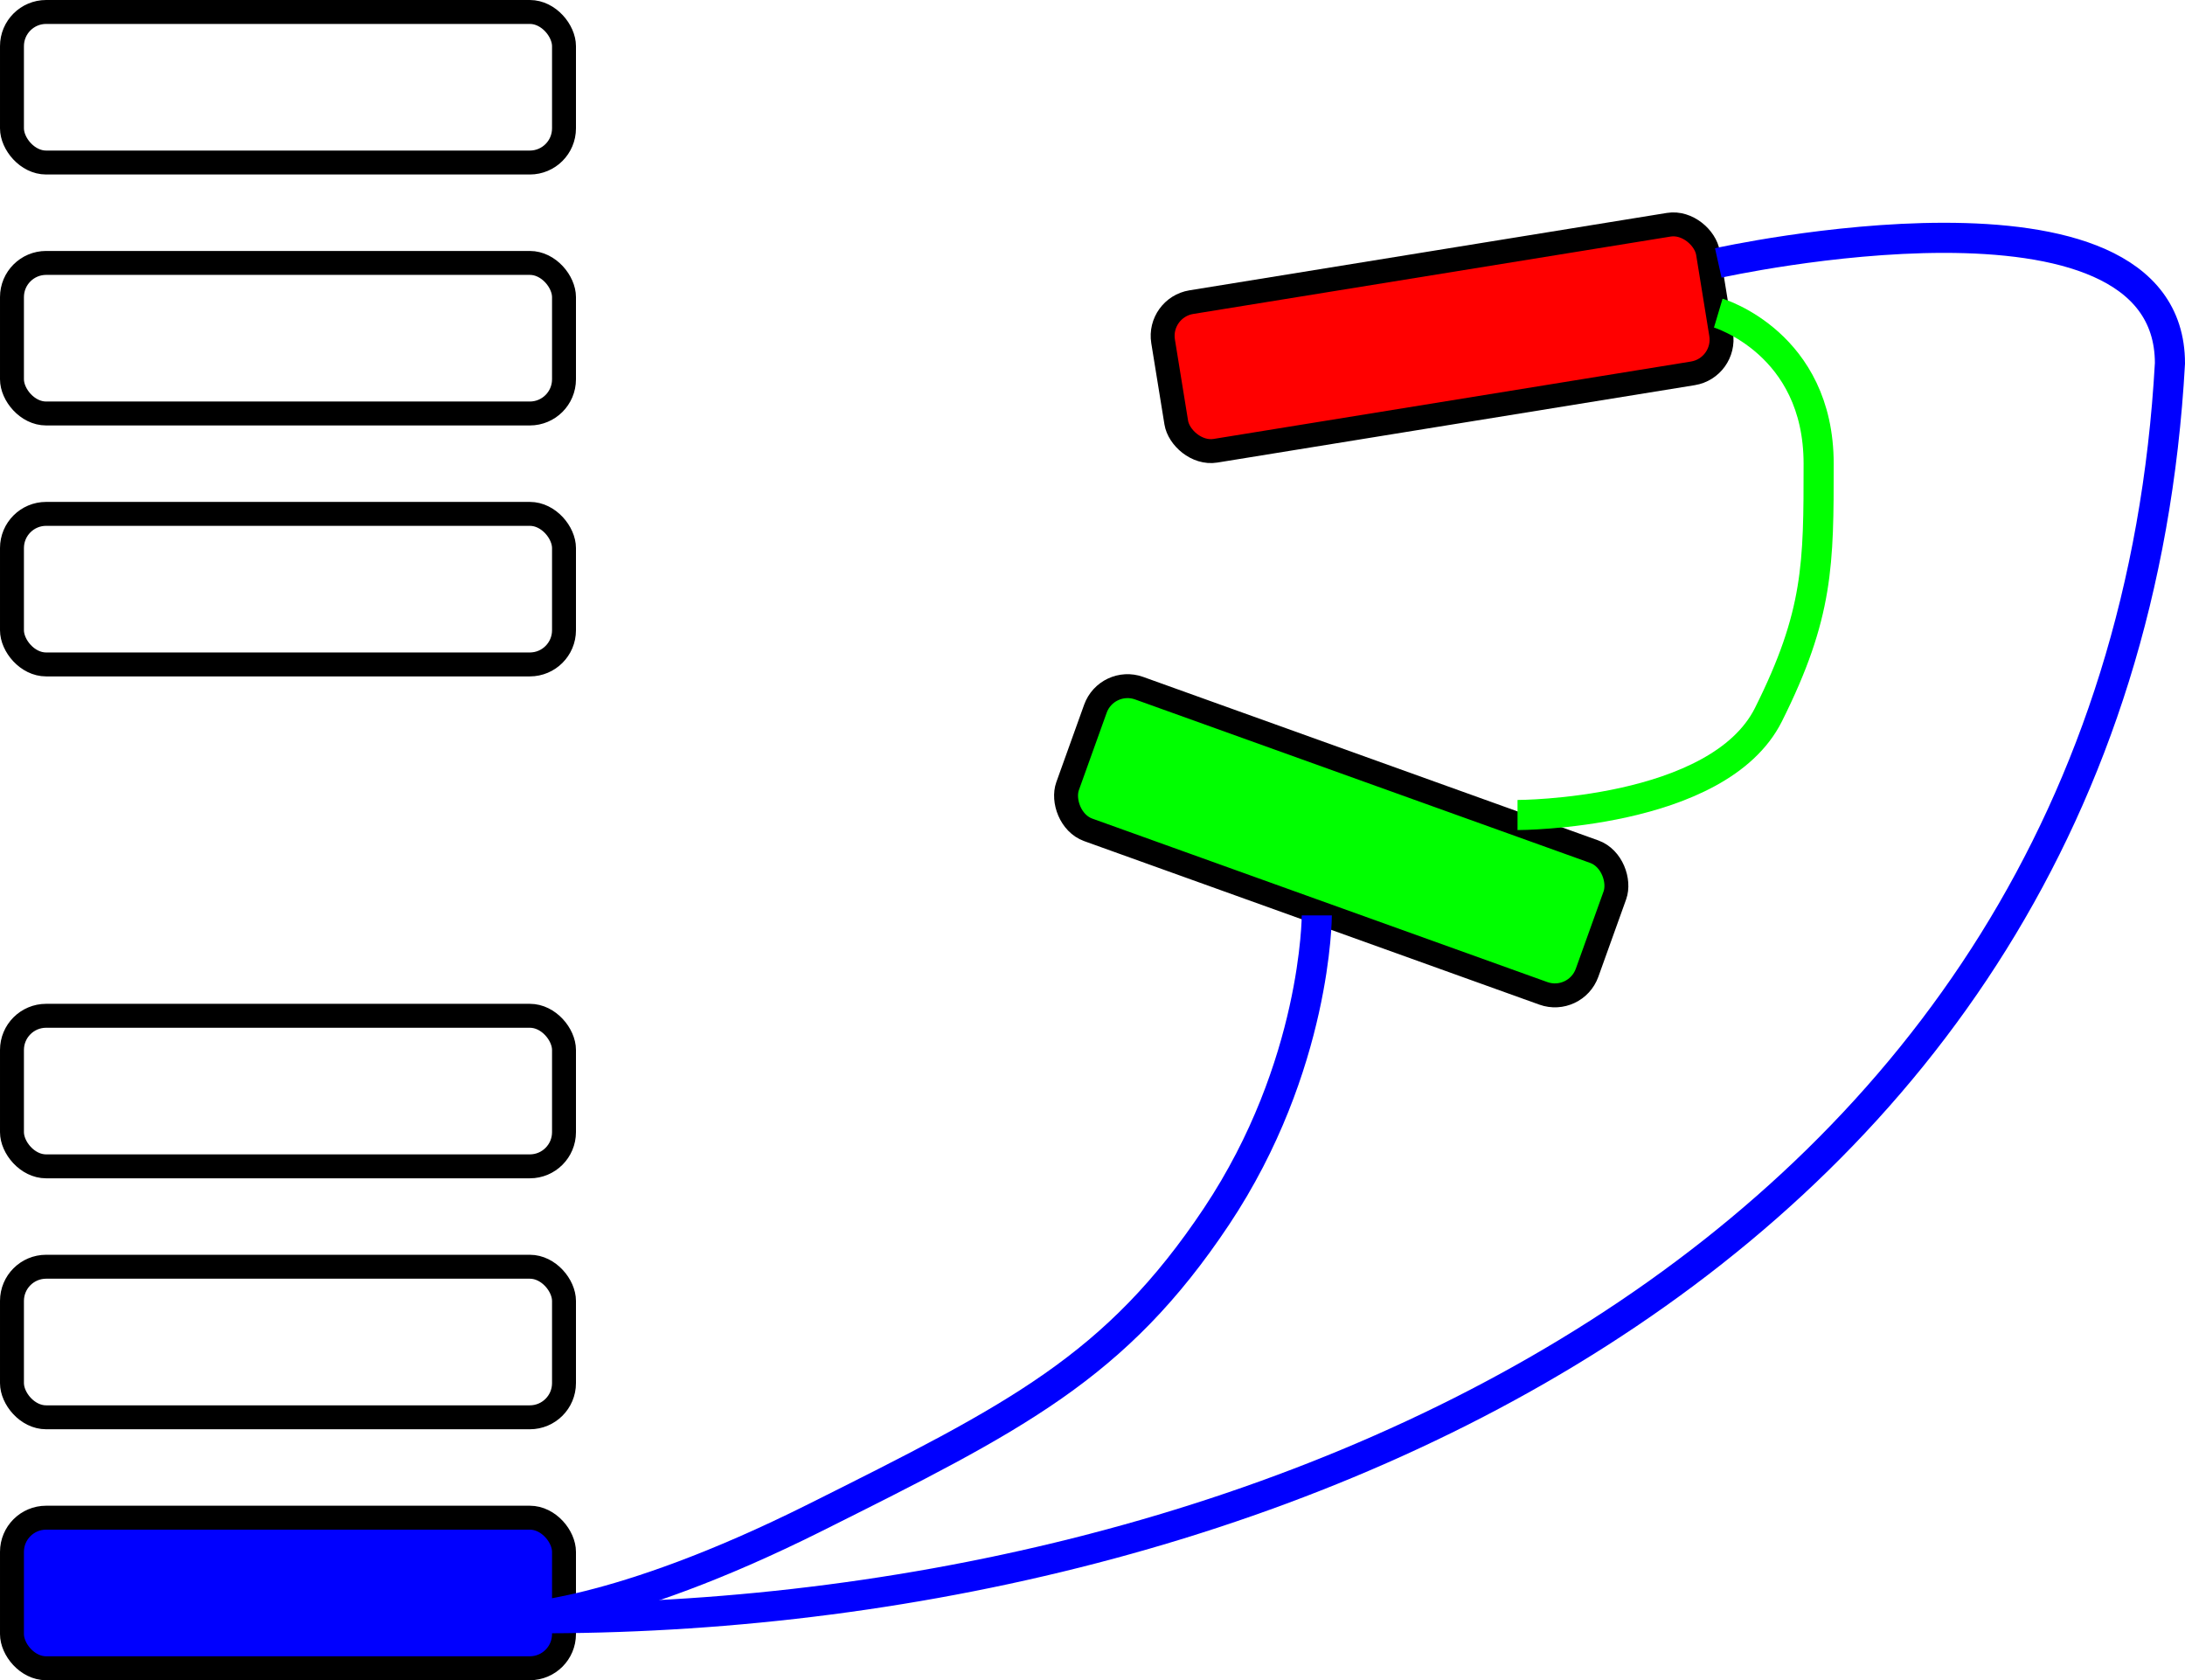 <?xml version="1.0" encoding="UTF-8" standalone="no"?>
<!-- Created with Inkscape (http://www.inkscape.org/) -->

<svg
   xmlns:dc="http://purl.org/dc/elements/1.1/"
   xmlns:cc="http://creativecommons.org/ns#"
   xmlns:rdf="http://www.w3.org/1999/02/22-rdf-syntax-ns#"
   xmlns:svg="http://www.w3.org/2000/svg"
   xmlns="http://www.w3.org/2000/svg"
   xmlns:sodipodi="http://sodipodi.sourceforge.net/DTD/sodipodi-0.dtd"
   xmlns:inkscape="http://www.inkscape.org/namespaces/inkscape"
   width="217.692"
   height="167.384"
   id="svg2"
   version="1.1"
   inkscape:version="0.48.3.1 r9886"
   sodipodi:docname="outerframeheap.svgz">
  <defs
     id="defs4">
    <marker
       inkscape:stockid="Arrow2Lend"
       orient="auto"
       refY="0"
       refX="0"
       id="Arrow2Lend"
       style="overflow:visible">
      <path
         id="path4028"
         style="fill-rule:evenodd;stroke-width:0.625;stroke-linejoin:round"
         d="M 8.719,4.034 -2.207,0.016 8.719,-4.002 c -1.745,2.372 -1.735,5.617 -6e-7,8.035 z"
         transform="matrix(-1.1,0,0,-1.1,-1.1,0)"
         inkscape:connector-curvature="0" />
    </marker>
    <marker
       inkscape:stockid="Arrow1Mstart"
       orient="auto"
       refY="0"
       refX="0"
       id="Arrow1Mstart"
       style="overflow:visible">
      <path
         id="path3940"
         d="M 0,0 5,-5 -12.5,0 5,5 0,0 z"
         style="fill-rule:evenodd;stroke:#000000;stroke-width:1pt"
         transform="matrix(0.4,0,0,0.4,4,0)"
         inkscape:connector-curvature="0" />
    </marker>
    <marker
       inkscape:stockid="Arrow1Mend"
       orient="auto"
       refY="0"
       refX="0"
       id="Arrow1Mend"
       style="overflow:visible">
      <path
         id="path3943"
         d="M 0,0 5,-5 -12.5,0 5,5 0,0 z"
         style="fill-rule:evenodd;stroke:#000000;stroke-width:1pt"
         transform="matrix(-0.4,0,0,-0.4,-4,0)"
         inkscape:connector-curvature="0" />
    </marker>
    <marker
       inkscape:stockid="Arrow1Mend"
       orient="auto"
       refY="0"
       refX="0"
       id="Arrow1Mend-2"
       style="overflow:visible">
      <path
         inkscape:connector-curvature="0"
         id="path3943-9"
         d="M 0,0 5,-5 -12.5,0 5,5 0,0 z"
         style="fill-rule:evenodd;stroke:#000000;stroke-width:1pt"
         transform="matrix(-0.4,0,0,-0.4,-4,0)" />
    </marker>
    <marker
       inkscape:stockid="Arrow1Mstart"
       orient="auto"
       refY="0"
       refX="0"
       id="Arrow1Mstart-6"
       style="overflow:visible">
      <path
         id="path3940-5"
         d="M 0,0 5,-5 -12.5,0 5,5 0,0 z"
         style="fill-rule:evenodd;stroke:#000000;stroke-width:1pt"
         transform="matrix(0.4,0,0,0.4,4,0)"
         inkscape:connector-curvature="0" />
    </marker>
    <marker
       inkscape:stockid="Arrow1Mend"
       orient="auto"
       refY="0"
       refX="0"
       id="Arrow1Mend-2-1"
       style="overflow:visible">
      <path
         inkscape:connector-curvature="0"
         id="path3943-9-8"
         d="M 0,0 5,-5 -12.5,0 5,5 0,0 z"
         style="fill-rule:evenodd;stroke:#000000;stroke-width:1pt"
         transform="matrix(-0.4,0,0,-0.4,-4,0)" />
    </marker>
  </defs>
  <sodipodi:namedview
     id="base"
     pagecolor="#ffffff"
     bordercolor="#666666"
     borderopacity="1.0"
     inkscape:pageopacity="0.0"
     inkscape:pageshadow="2"
     inkscape:zoom="1.979899"
     inkscape:cx="182.35153"
     inkscape:cy="86.133579"
     inkscape:document-units="px"
     inkscape:current-layer="layer1"
     showgrid="true"
     inkscape:snap-global="true"
     inkscape:window-width="1024"
     inkscape:window-height="581"
     inkscape:window-x="0"
     inkscape:window-y="0"
     inkscape:window-maximized="1"
     fit-margin-top="0"
     fit-margin-left="0"
     fit-margin-right="0"
     fit-margin-bottom="0">
    <inkscape:grid
       type="xygrid"
       id="grid3796"
       empspacing="5"
       visible="true"
       enabled="true"
       snapvisiblegridlinesonly="true"
       originx="-58.808px"
       originy="-873.808px"
       spacingy="0.5px"
       spacingx="0.5px" />
  </sodipodi:namedview>
  <g
     inkscape:label="Layer 1"
     inkscape:groupmode="layer"
     id="layer1"
     transform="translate(-58.808,-11.17)">
    <flowRoot
       xml:space="preserve"
       id="flowRoot3899"
       style="font-size:40px;font-style:normal;font-weight:normal;line-height:125%;letter-spacing:0px;word-spacing:0px;fill:#000000;fill-opacity:1;stroke:none;font-family:Sans"><flowRegion
         id="flowRegion3901"><rect
           id="rect3903"
           width="48.487"
           height="93.944"
           x="121.218"
           y="196.763" /></flowRegion><flowPara
         id="flowPara3905" /></flowRoot>    <rect
       style="fill:#ff0000;fill-opacity:1;stroke:#000000;stroke-width:2.384;stroke-miterlimit:4;stroke-opacity:1;stroke-dasharray:none"
       id="rect3006-5-7"
       width="55"
       height="15"
       x="165.227"
       y="69.149"
       ry="3.405"
       transform="matrix(0.987,-0.16,0.16,0.987,0,0)" />
    <rect
       style="fill:none;stroke:#000000;stroke-width:2.384;stroke-miterlimit:4;stroke-opacity:1;stroke-dasharray:none"
       id="rect3006-5-0-4"
       width="55"
       height="15"
       x="60"
       y="12.362"
       ry="3.405" />
    <rect
       style="fill:none;stroke:#000000;stroke-width:2.384;stroke-miterlimit:4;stroke-opacity:1;stroke-dasharray:none"
       id="rect3006-5-3-2"
       width="55"
       height="15"
       x="60"
       y="37.362"
       ry="3.405" />
    <rect
       style="fill:none;stroke:#000000;stroke-width:2.384;stroke-miterlimit:4;stroke-opacity:1;stroke-dasharray:none"
       id="rect3006-5-6-1"
       width="55"
       height="15"
       x="60"
       y="62.362"
       ry="3.405" />
    <rect
       style="fill:#00ff00;fill-opacity:1;stroke:#000000;stroke-width:2.384;stroke-miterlimit:4;stroke-opacity:1;stroke-dasharray:none"
       id="rect3006-5-32-8"
       width="55"
       height="15"
       x="185.725"
       y="16.79"
       ry="3.405"
       transform="matrix(0.941,0.338,-0.338,0.941,0,0)" />
    <rect
       style="fill:none;stroke:#000000;stroke-width:2.384;stroke-miterlimit:4;stroke-opacity:1;stroke-dasharray:none"
       id="rect3006-5-8-9"
       width="55"
       height="15"
       x="60"
       y="112.362"
       ry="3.405" />
    <rect
       style="fill:none;stroke:#000000;stroke-width:2.384;stroke-miterlimit:4;stroke-opacity:1;stroke-dasharray:none"
       id="rect3006-5-1-4"
       width="55"
       height="15"
       x="60"
       y="137.362"
       ry="3.405" />
    <rect
       style="fill:#0000ff;fill-opacity:1;stroke:#000000;stroke-width:2.384;stroke-miterlimit:4;stroke-opacity:1;stroke-dasharray:none"
       id="rect3006-5-9-7"
       width="55"
       height="15"
       x="60"
       y="162.362"
       ry="3.405" />
    <path
       style="fill:none;stroke:#0000ff;stroke-width:3;stroke-linecap:butt;stroke-linejoin:miter;stroke-miterlimit:4;stroke-opacity:1;stroke-dasharray:none;marker-end:none"
       d="m 110,172.362 c 73.265,0.927 160,-35 165,-125 0,-20 -45,-10 -45,-10"
       id="path3951"
       inkscape:connector-curvature="0"
       sodipodi:nodetypes="ccc" />
    <path
       style="fill:none;stroke:#0000ff;stroke-width:3;stroke-linecap:butt;stroke-linejoin:miter;stroke-miterlimit:4;stroke-opacity:1;stroke-dasharray:none;marker-end:none"
       d="m 110,172.362 c 0,0 10,0 30,-10 20,-10 30,-15 40,-30 10,-15 10,-30 10,-30"
       id="path3953"
       inkscape:connector-curvature="0"
       sodipodi:nodetypes="czsc" />
    <path
       style="fill:none;stroke:#00ff00;stroke-width:3;stroke-linecap:butt;stroke-linejoin:miter;stroke-miterlimit:4;stroke-opacity:1;stroke-dasharray:none;marker-end:none"
       d="m 210,92.362 c 0,0 20,0 25,-10 5,-10 5,-15 5,-25 0,-12.019 -10,-15 -10,-15"
       id="path3955"
       inkscape:connector-curvature="0"
       sodipodi:nodetypes="czsc" />
  </g>
</svg>
